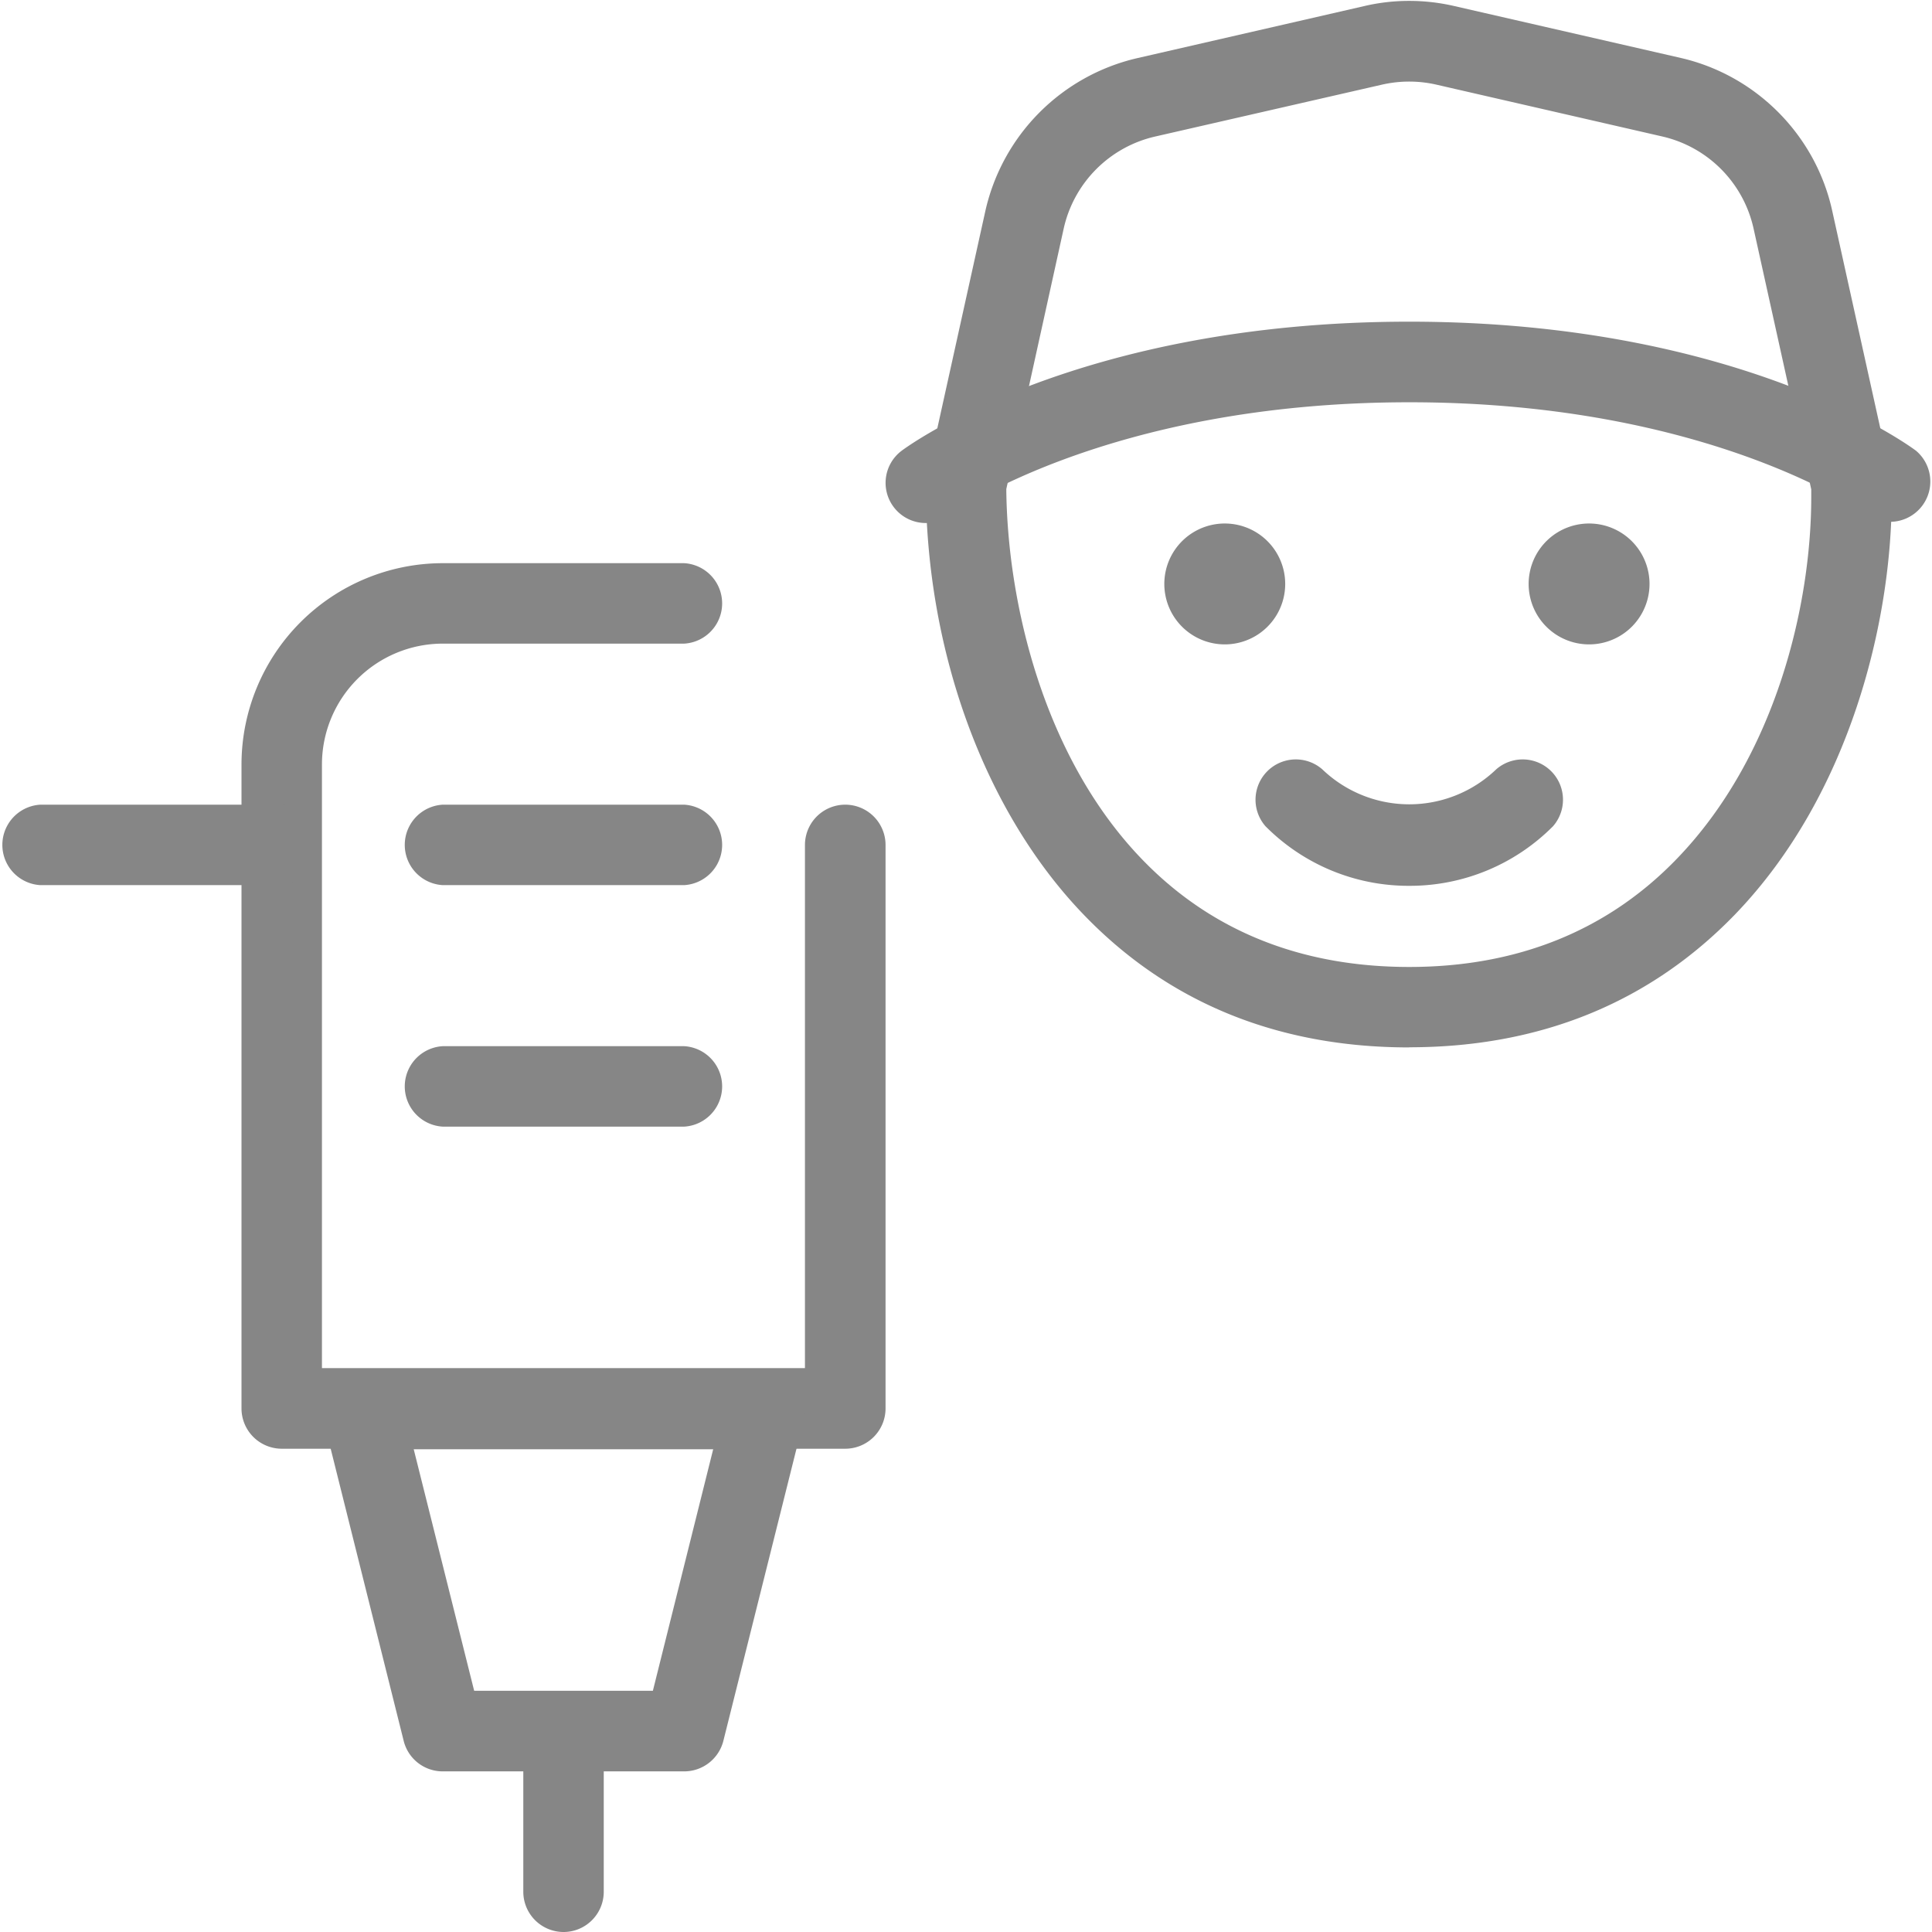 <svg width="14" height="14" fill="none" xmlns="http://www.w3.org/2000/svg"><g clip-path="url(#clip0)" fill="#868686"><path d="M8.896 4.669a.438.438 0 110-.875.438.438 0 010 .875zm2.64 0a.438.438 0 110-.875.438.438 0 010 .875z"/><path d="M10.212 7.59c-.953 0-1.748-.325-2.363-.966-.714-.743-1.14-1.906-1.14-3.11 0-.024.002-.048.008-.07L7.14 1.53A1.467 1.467 0 018.238.422L9.886.044c.212-.05.438-.05.653 0L12.18.42c.547.126.977.56 1.097 1.108l.425 1.922a.34.34 0 01.006.063v.089c0 .892-.298 2.154-1.133 3.022-.618.64-1.413.965-2.363.965zm-2.92-4.045c.008.82.268 1.936.978 2.676.5.522 1.154.786 1.942.786.786 0 1.44-.265 1.942-.787.716-.743.971-1.84.971-2.617v-.057l-.418-1.89A.879.879 0 0012.05.99L10.407.613a.886.886 0 00-.391 0L8.368.99a.88.88 0 00-.66.666l-.416 1.888zm-1.167 6.953H2.042a.292.292 0 01-.292-.292V5.539a1.46 1.46 0 011.458-1.458h1.75a.292.292 0 010 .583h-1.75a.876.876 0 00-.875.875v4.375h3.5V6.123a.292.292 0 01.584 0v4.083a.292.292 0 01-.292.292z"/><path d="M4.958 12.836h-1.75a.291.291 0 01-.283-.222l-.583-2.333a.292.292 0 01.283-.362h2.917a.292.292 0 01.284.362l-.584 2.333a.293.293 0 01-.284.222zm-1.522-.584h1.295l.437-1.75h-2.17l.438 1.75z"/><path d="M4.083 14a.292.292 0 01-.291-.292v-1.166a.292.292 0 01.583 0v1.166c0 .161-.13.292-.292.292zM2.042 6.414H.292a.292.292 0 010-.583h1.75a.292.292 0 010 .583zm2.916 0h-1.75a.292.292 0 010-.583h1.75a.292.292 0 010 .583zm0 1.75h-1.75a.292.292 0 010-.583h1.75a.292.292 0 010 .583zm5.254-1.745a1.46 1.46 0 01-1.042-.432.292.292 0 01.412-.412.91.91 0 001.26 0 .292.292 0 01.412.412 1.462 1.462 0 01-1.042.432zM6.709 3.79a.291.291 0 01-.175-.524c.051-.038 1.278-.935 3.678-.935s3.621.897 3.672.935a.292.292 0 01-.349.467c-.011-.008-1.133-.818-3.322-.818-2.19 0-3.319.81-3.33.819a.305.305 0 01-.174.056z"/></g><defs><clipPath id="clip0"><path fill="#fff" d="M0 0h14v14H0z"/></clipPath></defs></svg>